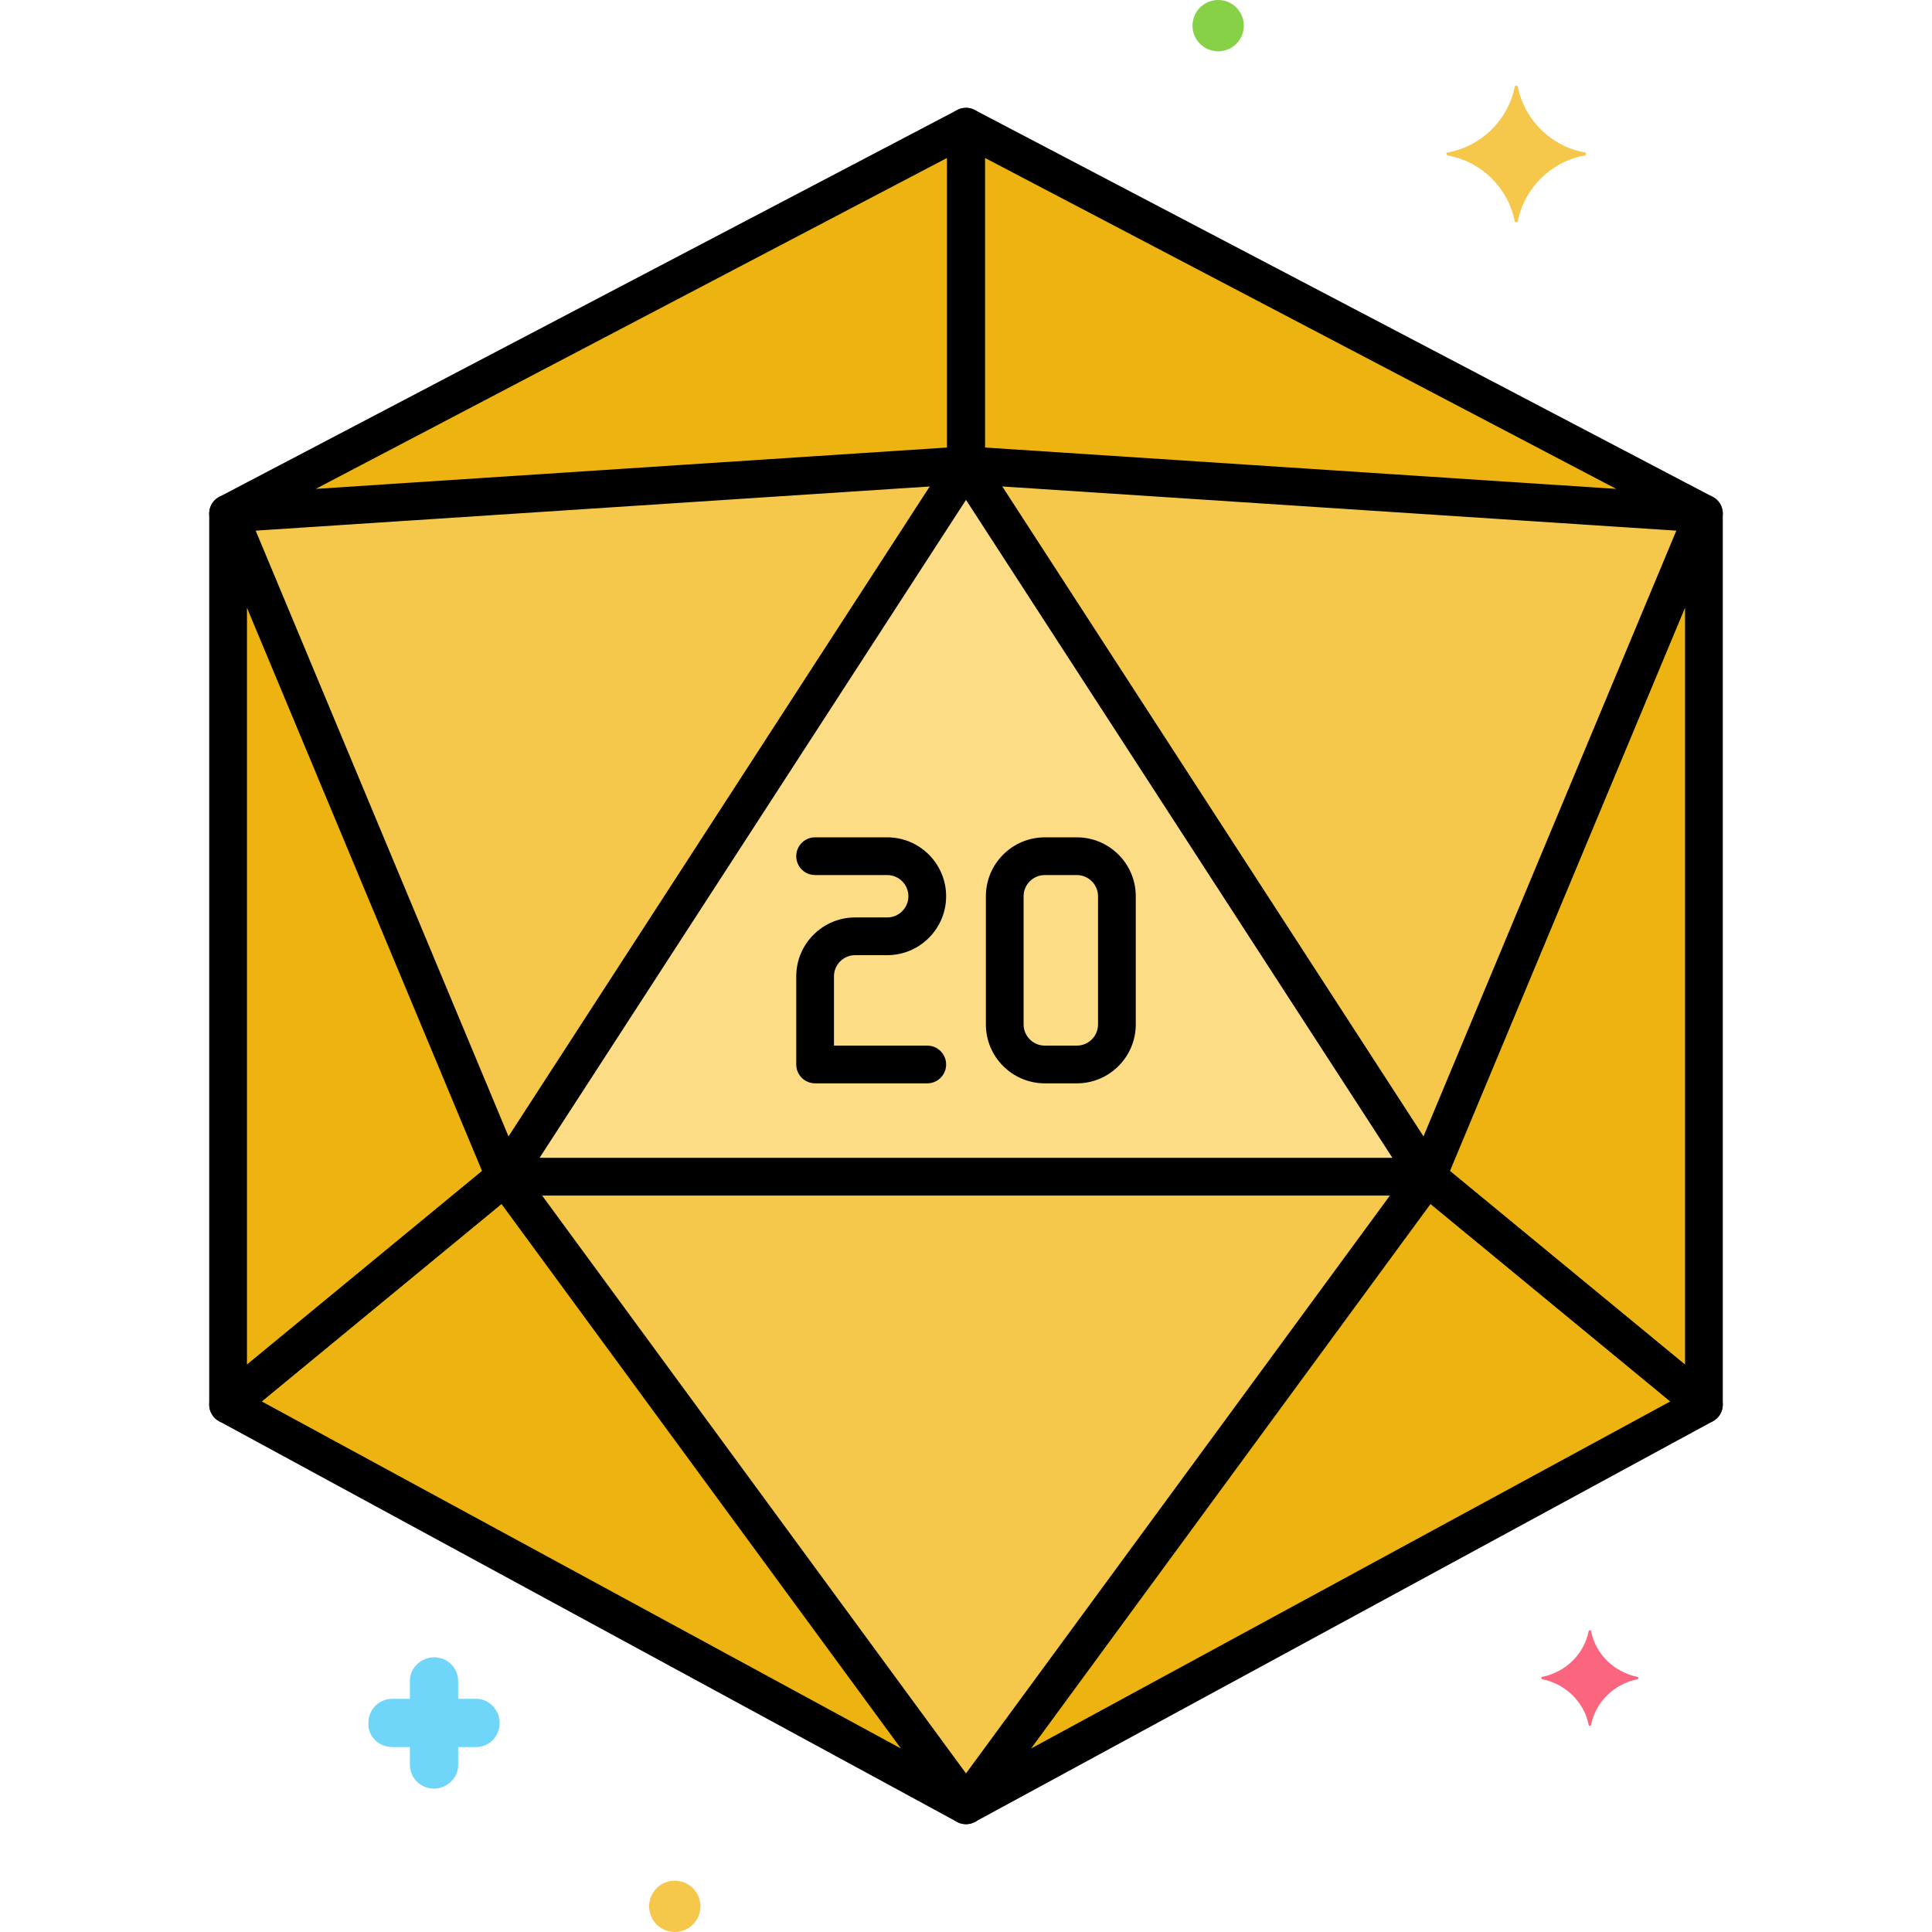 <svg height="512" viewBox="0 0 256 256" width="512" xmlns="http://www.w3.org/2000/svg"><g id="Layer_5"><g><g><path d="m128 61.639-61.102 94.278h122.204z" fill="#fcdd86"/></g><g><g><path d="m30.223 186.123v-118.077l36.675 87.871z" fill="#edb311"/></g></g><g><path d="m30.223 68.046 97.777-6.407-61.102 94.278z" fill="#f5c84c"/></g><g><path d="m128 16.788v44.851l-97.777 6.407z" fill="#edb311"/></g><g><path d="m128 239.212-61.102-83.295-36.675 30.206z" fill="#edb311"/></g><g><path d="m128 239.212 61.102-83.295h-122.204z" fill="#f5c84c"/></g><g><g><path d="m225.777 186.123v-118.077l-36.675 87.871z" fill="#edb311"/></g></g><g><path d="m225.777 68.046-97.777-6.407 61.102 94.278z" fill="#f5c84c"/></g><g><path d="m128 16.788v44.851l97.777 6.407z" fill="#edb311"/></g><g><path d="m128 239.212 61.102-83.295 36.675 30.206z" fill="#edb311"/></g><g><path d="m217.013 222.2c-3.1-.6-5.6-3-6.2-6.1 0-.1-.3-.1-.3 0-.6 3.1-3.1 5.5-6.2 6.1-.1 0-.1.2 0 .3 3.1.6 5.6 3 6.2 6.1 0 .1.3.1.3 0 .6-3.1 3.1-5.5 6.2-6.1.1-.1.1-.3 0-.3z" fill="#fc657e"/></g><g><circle cx="161.413" cy="3.4" fill="#87d147" r="3.4"/></g><g><path d="m52.013 231.5h2.3v2.3c0 1.8 1.4 3.2 3.2 3.2 1.7 0 3.2-1.4 3.2-3.1v-.1-2.3h2.3c1.8 0 3.2-1.4 3.2-3.2 0-1.7-1.4-3.2-3.1-3.2h-.1-2.3v-2.3c0-1.8-1.4-3.2-3.2-3.2-1.7 0-3.2 1.4-3.2 3.1v.1 2.3h-2.3c-1.8 0-3.2 1.4-3.2 3.2-.1 1.7 1.3 3.2 3.2 3.2-.1 0-.1 0 0 0z" fill="#70d6f9"/></g><g><circle cx="89.413" cy="252.6" fill="#f5c84c" r="3.4"/></g><g><path d="m191.813 20.2c4.5-.8 8-4.3 8.9-8.7 0-.2.4-.2.4 0 .9 4.4 4.4 7.9 8.9 8.7.2 0 .2.3 0 .4-4.5.8-8 4.3-8.9 8.7 0 .2-.4.2-.4 0-.9-4.4-4.4-7.9-8.9-8.7-.2-.1-.2-.4 0-.4z" fill="#f5c84c"/></g><g><path d="m189.102 158.417h-122.204c-.916 0-1.759-.501-2.196-1.306-.438-.805-.4-1.785.099-2.554l61.102-94.278c.461-.711 1.25-1.14 2.098-1.14s1.637.429 2.098 1.14l61.102 94.278c.499.769.536 1.749.099 2.554-.44.806-1.282 1.306-2.198 1.306zm-117.604-5h113.004l-56.502-87.181z"/></g><g><g><path d="m30.223 188.623c-.362 0-.727-.079-1.067-.239-.874-.413-1.433-1.293-1.433-2.261v-118.077c0-1.191.841-2.217 2.009-2.451 1.177-.237 2.34.389 2.798 1.488l36.675 87.871c.425 1.017.134 2.192-.717 2.893l-36.676 30.206c-.457.376-1.02.57-1.589.57zm2.5-108.096v100.298l31.152-25.658z"/></g></g><g><path d="m30.222 70.546c-1.113 0-2.101-.739-2.405-1.823-.32-1.137.199-2.343 1.245-2.891l97.777-51.258c.775-.406 1.706-.377 2.455.075s1.206 1.264 1.206 2.139v44.851c0 1.317-1.022 2.409-2.337 2.495l-97.777 6.407c-.055.003-.11.005-.164.005zm95.278-49.625-83.662 43.859 83.662-5.482z"/></g><g><path d="m127.999 241.712c-.406 0-.815-.099-1.192-.303l-97.778-53.089c-.73-.397-1.216-1.131-1.295-1.958-.08-.828.257-1.641.898-2.169l36.676-30.206c.53-.437 1.221-.637 1.899-.551.682.085 1.299.448 1.705 1.002l61.103 83.294c.692.943.638 2.241-.132 3.123-.487.56-1.18.857-1.884.857zm-93.324-56.017 84.704 45.991-52.934-72.158z"/></g><g><g><path d="m225.777 188.623c-.569 0-1.133-.194-1.589-.57l-36.676-30.206c-.851-.701-1.142-1.875-.717-2.893l36.675-87.871c.459-1.099 1.627-1.724 2.798-1.488 1.168.234 2.009 1.26 2.009 2.451v118.077c0 .967-.559 1.848-1.433 2.261-.34.16-.704.239-1.067.239zm-33.652-33.456 31.152 25.658v-100.298z"/></g></g><g><path d="m225.778 70.546c-.055 0-.109-.002-.164-.005l-97.777-6.407c-1.314-.086-2.337-1.177-2.337-2.495v-44.851c0-.875.457-1.687 1.206-2.139s1.681-.481 2.455-.075l97.777 51.258c1.046.548 1.565 1.754 1.245 2.891-.304 1.084-1.292 1.823-2.405 1.823zm-95.278-11.248 83.662 5.482-83.662-43.859z"/></g><g><path d="m128.001 241.712c-.704 0-1.396-.297-1.885-.856-.77-.882-.824-2.179-.132-3.123l61.103-83.294c.406-.554 1.023-.917 1.705-1.002.681-.086 1.369.114 1.899.551l36.676 30.206c.642.528.979 1.341.898 2.169-.079.827-.564 1.561-1.295 1.958l-97.777 53.089c-.377.203-.786.302-1.192.302zm61.554-82.184-52.934 72.158 84.704-45.991z"/></g><g><path d="m122.866 143.549h-14.86c-1.381 0-2.5-1.119-2.5-2.5v-11.676c0-4.305 3.502-7.808 7.807-7.808h4.246c1.548 0 2.808-1.259 2.808-2.807s-1.26-2.807-2.808-2.807h-9.553c-1.381 0-2.5-1.119-2.5-2.5s1.119-2.5 2.5-2.5h9.553c4.305 0 7.808 3.502 7.808 7.807s-3.503 7.807-7.808 7.807h-4.246c-1.548 0-2.807 1.259-2.807 2.808v9.176h12.36c1.381 0 2.5 1.119 2.5 2.5s-1.119 2.5-2.5 2.5z"/></g><g><g><path d="m142.688 143.549h-4.246c-4.305 0-7.808-3.502-7.808-7.807v-16.983c0-4.305 3.503-7.807 7.808-7.807h4.246c4.305 0 7.807 3.502 7.807 7.807v16.983c-.001 4.304-3.503 7.807-7.807 7.807zm-4.247-27.598c-1.548 0-2.808 1.259-2.808 2.807v16.983c0 1.548 1.26 2.807 2.808 2.807h4.246c1.548 0 2.807-1.259 2.807-2.807v-16.983c0-1.548-1.259-2.807-2.807-2.807z"/></g></g></g></g></svg>